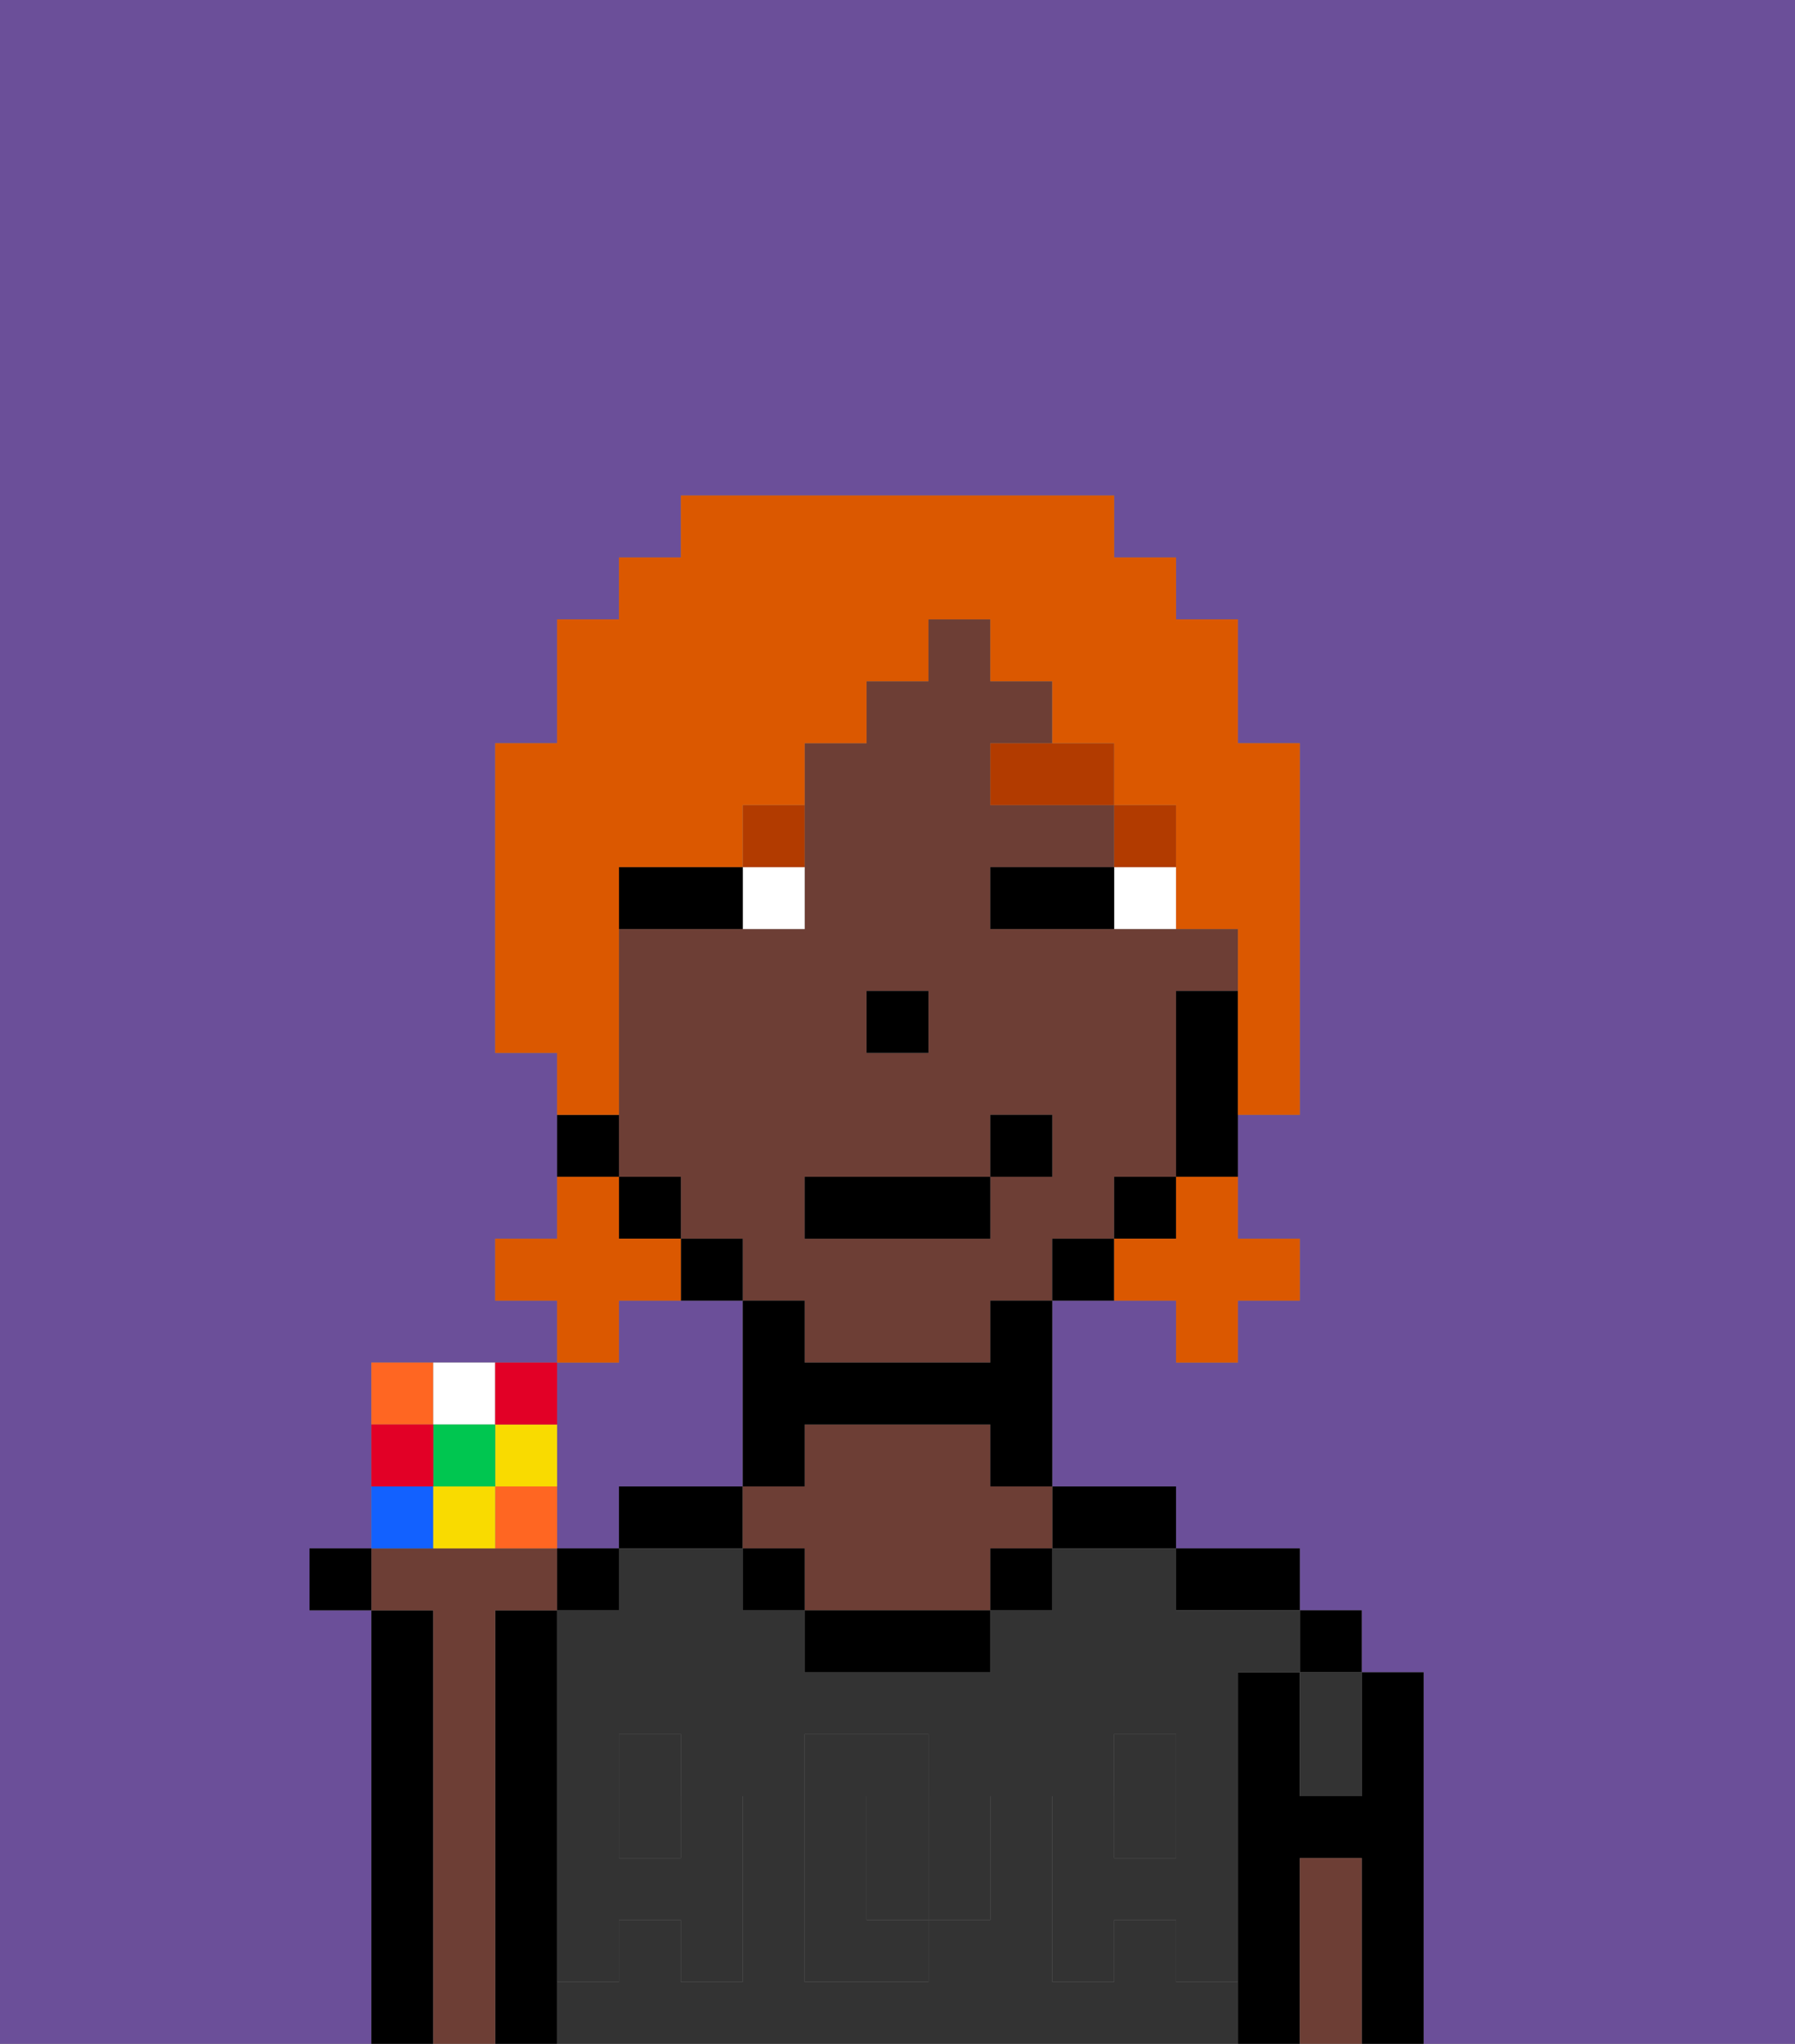<svg xmlns="http://www.w3.org/2000/svg" viewBox="0 0 29 33"><rect x="0" y="0" width="29" height="33" fill="#808080" stroke="none"/><defs><style>polygon,rect,path{shape-rendering:crispedges;}.fa38-1{fill:#6b4f99;}.fa38-2{fill:#000000;}.fa38-3{fill:#333333;}.fa38-4{fill:#6d3e35;}.fa38-5{fill:#333333;}.fa38-6{fill:#ffffff;}.fa38-7{fill:#b23b00;}.fa38-8{fill:#db5800;}.fa38-9{fill:#f62;}.fa38-10{fill:#f9db00;}.fa38-11{fill:#1261ff;}.fa38-12{fill:#00c650;}.fa38-13{fill:#e20026;}</style></defs><path class="fa38-1" d="M9,24v1h1V24h2V21H10v1H9v2Z"/><path class="fa38-1" d="M0,33H6V26H5V25H6V22H9V21H8V20H9V17H8V12H9V10h1V9h1V8h7V9h1v1h1v2h1v6H20v2h1v1H20v1H19V21H17v3h2v1h2v1h1v1h1v6h6V0H0Z"/><path class="fa38-2" d="M23,27H22v2H21V27H20v6h1V30h1v3h1V27Z"/><rect class="fa38-2" x="21" y="26" width="1" height="1"/><path class="fa38-2" d="M20,26h1V25H19v1Z"/><path class="fa38-2" d="M18,25h1V24H17v1Z"/><path class="fa38-2" d="M11,24H10v1h2V24Z"/><path class="fa38-2" d="M9,31V26H8v7H9V31Z"/><path class="fa38-2" d="M7,26H6v7H7V26Z"/><path class="fa38-3" d="M15,29H14v2h1V29Z"/><path class="fa38-3" d="M19,32V31H18v1H17V29h1V28h1v1h1V27h1V26H19V25H17v1H16v1H13V26H12V25H10v1H9v3h1V28h1v1h1v3H11V31H10v1H9v1H20V32Zm-3-2v1H15v1H13V28h2v1h1Z"/><rect class="fa38-3" x="18" y="29" width="1" height="1"/><rect class="fa38-3" x="10" y="29" width="1" height="1"/><path class="fa38-3" d="M21,28v1h1V27H21Z"/><path class="fa38-4" d="M8,26H9V25H6v1H7v7H8V26Z"/><path class="fa38-4" d="M16,23H13v1H12v1h1v1h3V25h1V24H16Z"/><path class="fa38-2" d="M13,26v1h3V26H13Z"/><path class="fa38-4" d="M22,30H21v3h1V30Z"/><rect class="fa38-2" x="12" y="25" width="1" height="1"/><rect class="fa38-2" x="16" y="25" width="1" height="1"/><path class="fa38-5" d="M19,30H18V29H17v3h1V31h1v1h1V29H19Z"/><rect class="fa38-5" x="18" y="28" width="1" height="1"/><path class="fa38-5" d="M15,30v1h1V29H15Z"/><path class="fa38-5" d="M14,30V29h1V28H13v4h2V31H14Z"/><path class="fa38-5" d="M9,32h1V31h1v1h1V29H11v1H10V29H9v3Z"/><rect class="fa38-5" x="10" y="28" width="1" height="1"/><path class="fa38-4" d="M18,20V19h1V16h1V15H16V14h2V13H16V12h1V11H16V10H15v1H14v1H13v3H10v4h1v1h1v1h1v1h3V21h1V20Zm-4-4h1v1H14Zm2,3v1H13V19h3V18h1v1Z"/><path class="fa38-2" d="M19,16v3h1V16Z"/><rect class="fa38-2" x="18" y="19" width="1" height="1"/><path class="fa38-2" d="M17,20v1h1V20Z"/><path class="fa38-2" d="M16,22H13V21H12v3h1V23h3v1h1V21H16Z"/><path class="fa38-2" d="M11,20v1h1V20Z"/><rect class="fa38-2" x="10" y="19" width="1" height="1"/><path class="fa38-2" d="M10,18H9v1h1Z"/><rect class="fa38-2" x="14" y="16" width="1" height="1"/><path class="fa38-6" d="M18,15h1V14H18Z"/><path class="fa38-6" d="M13,15V14H12v1Z"/><path class="fa38-2" d="M17,14H16v1h2V14Z"/><path class="fa38-2" d="M12,14H10v1h2Z"/><rect class="fa38-7" x="18" y="13" width="1" height="1"/><path class="fa38-7" d="M16,13h2V12H16Z"/><path class="fa38-7" d="M13,13H12v1h1Z"/><rect class="fa38-2" x="13" y="19" width="3" height="1"/><rect class="fa38-2" x="16" y="18" width="1" height="1"/><path class="fa38-8" d="M19,20H18v1h1v1h1V21h1V20H20V19H19Z"/><path class="fa38-8" d="M10,21h1V20H10V19H9v1H8v1H9v1h1Z"/><path class="fa38-8" d="M10,17V14h2V13h1V12h1V11h1V10h1v1h1v1h1v1h1v2h1v3h1V12H20V10H19V9H18V8H11V9H10v1H9v2H8v5H9v1h1Z"/><path class="fa38-9" d="M7,22H6v1H7Z"/><path class="fa38-6" d="M8,23V22H7v1Z"/><path class="fa38-10" d="M9,24V23H8v1Z"/><path class="fa38-11" d="M7,24H6v1H7Z"/><path class="fa38-9" d="M8,24v1H9V24Z"/><rect class="fa38-12" x="7" y="23" width="1" height="1"/><path class="fa38-10" d="M7,24v1H8V24Z"/><path class="fa38-13" d="M7,23H6v1H7Z"/><path class="fa38-13" d="M9,23V22H8v1Z"/><rect class="fa38-2" x="5" y="25" width="1" height="1"/><rect class="fa38-2" x="9" y="25" width="1" height="1"/></svg>